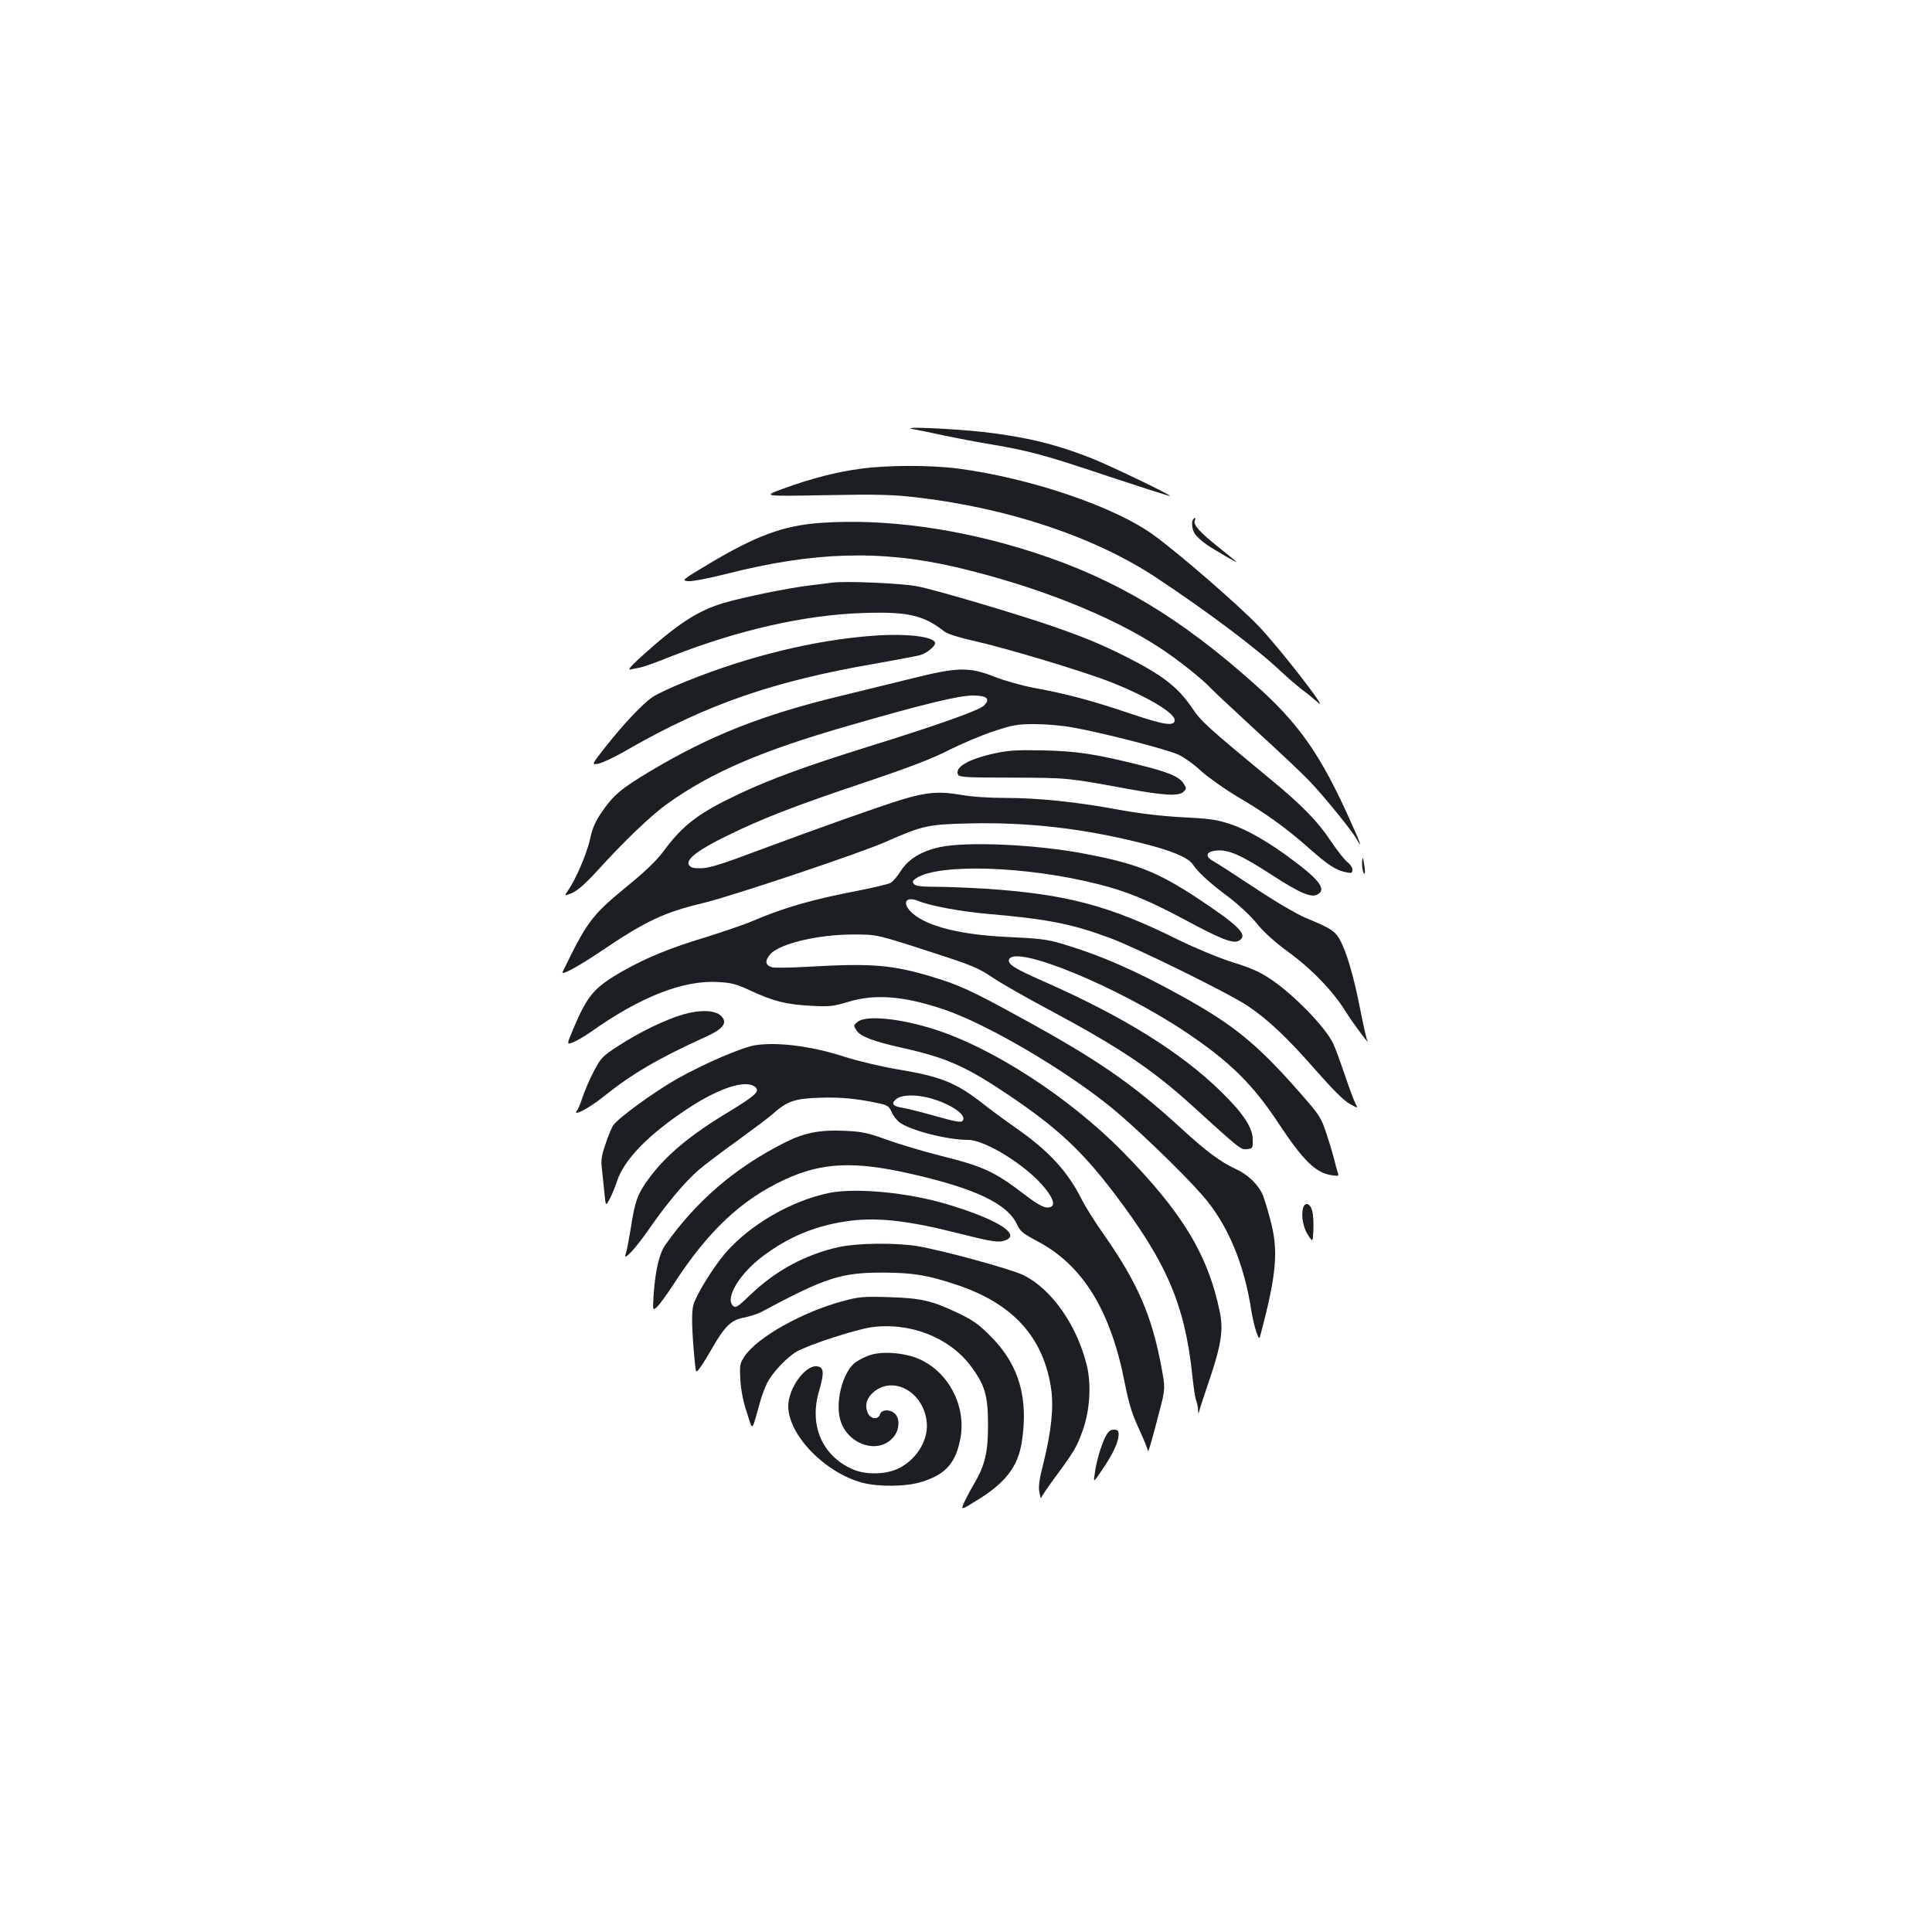 <?xml version="1.0" standalone="no"?>
<!DOCTYPE svg PUBLIC "-//W3C//DTD SVG 20010904//EN"
 "http://www.w3.org/TR/2001/REC-SVG-20010904/DTD/svg10.dtd">
<svg version="1.0" xmlns="http://www.w3.org/2000/svg"
 width="1000pt" height="1000pt" viewBox="0 0 1000 1000"
 preserveAspectRatio="xMidYMid meet">
<g transform="translate(0,1000) scale(0.1,-0.1)"
fill="#1b1f23" stroke="none">
<path d="M4725 7779 c28 -5 102 -20 165 -34 63 -13 171 -34 240 -45 199 -34
275 -54 608 -166 173 -57 316 -103 318 -101 6 5 -317 160 -406 195 -188 74
-343 111 -560 136 -165 18 -441 30 -365 15z"/>
<path d="M4456 7574 c-124 -16 -259 -51 -401 -103 -110 -40 -110 -40 215 -34
267 5 351 3 470 -11 478 -55 926 -205 1245 -416 267 -177 519 -366 645 -485
36 -34 85 -76 110 -95 25 -18 60 -47 79 -64 74 -68 -200 286 -309 398 -108
111 -399 364 -534 463 -202 149 -639 298 -1019 348 -141 18 -365 18 -501 -1z"/>
<path d="M6177 7313 c-12 -11 -8 -53 8 -77 8 -12 34 -36 58 -53 40 -28 167
-102 157 -91 -3 3 -44 37 -92 75 -98 78 -133 117 -124 138 6 16 3 19 -7 8z"/>
<path d="M4240 7293 c-186 -14 -327 -66 -570 -211 -142 -85 -144 -87 -107 -90
21 -2 107 15 195 37 453 116 803 126 1192 35 412 -97 799 -250 1053 -417 94
-61 222 -163 267 -212 14 -15 120 -114 235 -220 116 -106 238 -221 271 -256
74 -77 225 -262 247 -304 31 -57 17 -15 -29 86 -157 352 -269 512 -498 716
-388 347 -721 546 -1140 682 -384 125 -776 179 -1116 154z"/>
<path d="M4305 6984 c-16 -2 -70 -9 -120 -15 -107 -13 -338 -60 -439 -90 -129
-38 -233 -104 -407 -260 -74 -66 -93 -88 -75 -84 14 3 38 8 54 11 15 3 88 29
162 59 342 134 685 212 985 222 234 8 314 -10 425 -97 14 -11 75 -30 141 -45
176 -39 578 -160 722 -217 186 -74 327 -158 327 -195 0 -34 -54 -26 -234 35
-199 67 -322 100 -496 132 -63 12 -155 38 -205 58 -127 50 -188 49 -410 -6
-93 -23 -262 -64 -375 -92 -413 -99 -685 -207 -995 -392 -152 -91 -191 -124
-254 -217 -31 -45 -46 -82 -57 -134 -15 -72 -75 -212 -114 -266 -20 -30 -20
-30 21 -13 28 12 68 47 128 112 142 157 283 292 367 351 226 162 490 275 944
405 381 110 563 154 635 154 74 0 93 -17 58 -52 -25 -25 -242 -102 -603 -214
-329 -103 -503 -167 -666 -244 -208 -98 -289 -160 -389 -295 -37 -50 -96 -107
-201 -192 -169 -139 -198 -177 -322 -434 -10 -21 81 28 198 107 232 157 328
202 530 250 147 35 812 258 943 316 193 85 218 91 434 96 305 7 591 -26 896
-103 150 -37 237 -74 260 -108 27 -41 85 -94 182 -167 56 -42 119 -101 151
-141 36 -44 93 -96 159 -144 123 -89 238 -208 302 -314 40 -63 132 -186 109
-143 -4 7 -20 79 -36 160 -33 169 -71 298 -106 360 -26 45 -48 58 -178 112
-43 18 -159 86 -261 154 -100 66 -197 129 -214 138 -48 26 -39 52 20 56 61 4
125 -25 284 -128 142 -92 202 -118 234 -100 47 25 13 73 -122 174 -124 94
-241 162 -328 190 -71 24 -109 29 -249 36 -111 6 -219 19 -330 39 -214 40
-415 61 -588 61 -83 0 -175 6 -228 16 -110 19 -179 14 -304 -24 -127 -39 -450
-154 -745 -264 -186 -70 -252 -91 -294 -92 -42 -1 -56 3 -65 17 -17 29 47 78
199 152 180 88 338 150 710 275 232 78 352 124 435 167 64 32 167 76 230 97
103 34 126 38 215 38 55 0 143 -7 195 -17 146 -25 489 -113 549 -141 29 -13
82 -51 117 -84 35 -32 117 -90 181 -129 151 -88 257 -164 378 -271 101 -89
139 -114 193 -125 28 -6 32 -4 32 14 0 11 -11 28 -25 38 -14 10 -54 61 -89
113 -66 99 -148 183 -301 309 -341 282 -368 307 -415 377 -74 109 -155 171
-348 268 -126 63 -211 98 -381 157 -180 62 -598 186 -692 204 -80 16 -375 29
-444 19z"/>
<path d="M4514 6709 c-297 -22 -638 -105 -956 -233 -76 -30 -157 -68 -181 -84
-53 -37 -150 -140 -244 -259 -72 -92 -72 -92 -36 -86 20 4 91 37 157 76 403
231 748 351 1276 442 113 20 219 40 236 45 33 11 74 45 74 61 0 34 -150 52
-326 38z"/>
<path d="M5150 6101 c-139 -30 -213 -74 -190 -112 8 -12 55 -14 282 -14 284
-1 285 -1 588 -57 196 -36 272 -40 296 -16 16 16 16 18 0 43 -23 35 -77 58
-222 94 -235 59 -330 73 -504 77 -134 3 -181 0 -250 -15z"/>
<path d="M4863 5615 c-95 -21 -160 -61 -200 -122 -18 -29 -42 -57 -54 -63 -11
-6 -86 -24 -167 -40 -235 -45 -386 -88 -546 -157 -44 -19 -154 -56 -243 -84
-186 -56 -305 -105 -429 -175 -149 -85 -183 -125 -257 -300 -34 -81 -34 -81
-3 -70 17 6 60 31 96 56 255 181 478 268 658 257 69 -4 96 -11 170 -46 114
-53 184 -71 312 -77 94 -5 114 -3 189 20 140 43 290 31 497 -39 221 -75 615
-305 862 -504 121 -98 368 -335 474 -456 131 -148 219 -357 256 -606 6 -35 17
-82 25 -104 15 -40 15 -40 25 0 80 304 90 424 47 582 -13 51 -31 107 -38 126
-24 56 -78 108 -142 137 -75 34 -153 92 -275 204 -257 236 -437 361 -852 587
-238 131 -309 163 -440 202 -211 64 -316 72 -649 53 -86 -5 -168 -6 -181 -3
-37 10 -41 32 -12 67 47 55 249 104 434 103 119 0 117 1 415 -96 192 -62 229
-77 300 -125 44 -30 181 -108 305 -174 351 -188 523 -303 723 -484 263 -239
259 -235 291 -232 30 3 31 5 30 50 0 61 -49 135 -161 245 -210 206 -506 390
-918 572 -157 69 -191 91 -182 115 30 78 559 -139 913 -375 226 -151 349 -271
482 -474 128 -193 192 -256 275 -268 34 -5 38 -4 32 11 -3 9 -11 37 -17 62 -6
25 -24 87 -41 138 -29 89 -35 98 -142 220 -218 248 -340 348 -610 497 -234
130 -419 211 -621 271 -75 22 -119 27 -274 34 -245 11 -418 54 -496 122 -59
52 -39 93 31 64 58 -24 216 -54 355 -66 312 -27 439 -52 635 -125 138 -51 611
-284 711 -350 108 -72 210 -169 361 -342 80 -91 139 -150 168 -166 45 -25 45
-25 30 3 -8 15 -33 83 -56 151 -23 68 -50 141 -60 161 -43 85 -196 243 -316
326 -61 41 -104 61 -205 92 -74 24 -190 72 -280 116 -356 177 -578 236 -996
264 -85 5 -200 10 -257 10 -77 0 -106 4 -114 14 -10 12 -8 18 12 31 118 77
573 62 939 -31 150 -37 262 -84 448 -183 189 -102 251 -126 281 -111 53 29 6
76 -219 225 -202 132 -310 175 -572 225 -251 49 -616 66 -757 35z"/>
<path d="M7050 5529 c0 -19 4 -41 9 -48 6 -10 8 1 4 30 -7 55 -13 63 -13 18z"/>
<path d="M3535 4749 c-90 -26 -227 -92 -337 -164 -81 -53 -88 -60 -126 -133
-22 -42 -47 -102 -57 -132 -10 -30 -22 -61 -28 -67 -28 -36 61 10 133 68 149
120 289 202 532 312 93 42 116 74 80 109 -30 30 -108 33 -197 7z"/>
<path d="M4439 4711 c-22 -18 -22 -19 -6 -44 20 -32 87 -57 238 -91 230 -51
330 -96 554 -247 249 -168 375 -286 541 -504 272 -358 366 -576 405 -940 6
-60 15 -120 20 -133 5 -13 10 -35 10 -50 1 -20 2 -22 6 -7 2 11 25 80 50 154
64 188 76 266 57 359 -61 298 -195 518 -507 835 -275 278 -671 535 -973 630
-179 57 -352 73 -395 38z"/>
<path d="M3909 4590 c-69 -11 -259 -93 -401 -172 -119 -67 -310 -206 -334
-243 -9 -13 -27 -57 -40 -97 -20 -56 -24 -85 -19 -123 3 -27 9 -84 13 -125 7
-75 7 -75 28 -35 12 22 29 64 38 92 37 112 164 242 366 375 161 106 296 150
346 114 30 -23 10 -43 -131 -129 -208 -125 -333 -231 -421 -353 -55 -76 -68
-114 -89 -251 -10 -59 -21 -119 -26 -132 -19 -48 52 27 125 134 86 124 182
239 253 300 29 25 119 93 200 151 81 59 165 122 185 140 72 64 111 78 239 82
109 4 193 -4 309 -29 43 -9 52 -16 64 -43 7 -18 26 -42 40 -54 54 -42 247 -92
356 -92 90 0 304 -133 397 -248 53 -65 58 -102 14 -102 -21 0 -55 19 -115 65
-161 123 -216 148 -446 205 -85 22 -207 58 -270 81 -100 36 -128 42 -220 46
-126 6 -208 -10 -310 -62 -256 -129 -458 -303 -618 -531 -29 -42 -49 -127 -58
-244 -6 -95 -6 -95 16 -75 13 11 52 65 88 120 177 274 350 436 575 540 190 88
357 96 644 31 339 -76 509 -157 557 -264 16 -35 31 -47 108 -88 234 -124 379
-361 451 -739 20 -99 36 -153 71 -228 25 -54 46 -106 47 -115 0 -20 17 36 60
202 31 119 31 119 10 233 -50 266 -124 436 -301 688 -43 61 -92 139 -110 175
-73 146 -170 252 -342 372 -50 35 -127 91 -171 126 -138 108 -217 140 -441
177 -83 14 -205 43 -271 64 -171 56 -349 79 -466 61z m912 -276 c109 -32 188
-89 160 -117 -8 -8 -47 0 -138 26 -71 20 -147 39 -171 43 -52 8 -62 22 -32 46
28 23 106 24 181 2z"/>
<path d="M4295 3826 c-199 -40 -416 -166 -544 -316 -61 -72 -149 -215 -162
-264 -11 -39 -8 -137 7 -293 6 -62 6 -62 29 -30 13 17 41 64 63 102 64 111 97
143 162 155 30 6 71 19 90 29 334 179 414 205 635 204 153 -1 228 -13 379 -64
288 -96 446 -270 486 -533 15 -98 2 -223 -39 -388 -22 -86 -27 -123 -21 -153
4 -22 8 -35 9 -29 0 6 34 56 74 110 96 130 113 158 143 246 35 99 43 232 20
328 -51 211 -183 398 -329 470 -68 33 -429 131 -554 151 -114 17 -303 15 -398
-5 -173 -38 -327 -120 -458 -245 -71 -68 -79 -73 -94 -59 -40 41 35 165 154
255 140 105 283 163 459 185 142 17 300 -1 548 -64 162 -41 207 -49 236 -42
108 27 -15 109 -285 190 -200 61 -472 87 -610 60z"/>
<path d="M6744 3745 c-10 -41 2 -103 28 -140 23 -35 23 -35 26 30 2 35 -1 79
-6 97 -11 42 -39 49 -48 13z"/>
<path d="M4365 3266 c-209 -55 -446 -188 -511 -286 -25 -37 -26 -46 -22 -122
3 -53 15 -114 34 -170 32 -98 23 -105 68 55 9 32 25 76 37 99 27 54 103 134
154 163 62 35 302 113 384 125 197 28 402 -51 513 -197 76 -101 92 -155 92
-308 0 -141 -15 -208 -72 -305 -15 -25 -37 -66 -49 -91 -21 -47 -21 -47 60 3
151 92 216 176 236 305 35 228 -15 399 -159 544 -61 62 -92 85 -170 122 -136
65 -191 78 -360 83 -129 4 -155 2 -235 -20z"/>
<path d="M4503 2986 c-22 -7 -56 -24 -73 -36 -71 -50 -112 -221 -76 -314 46
-120 197 -162 270 -75 32 37 35 97 8 122 -26 24 -69 22 -77 -3 -10 -31 -50
-26 -64 8 -16 39 -5 77 31 107 101 85 254 3 274 -149 13 -92 -46 -195 -140
-244 -67 -35 -177 -38 -247 -5 -156 71 -222 229 -169 405 27 93 25 122 -12
126 -60 7 -148 -114 -148 -206 0 -150 191 -346 385 -397 86 -22 228 -20 306 5
125 39 176 98 200 225 31 166 -60 342 -212 410 -74 33 -190 43 -256 21z"/>
<path d="M5721 2562 c-22 -44 -47 -128 -55 -192 -7 -45 -7 -45 40 24 56 83 83
142 84 179 0 22 -4 27 -25 27 -18 0 -29 -9 -44 -38z"/>
</g>
</svg>

